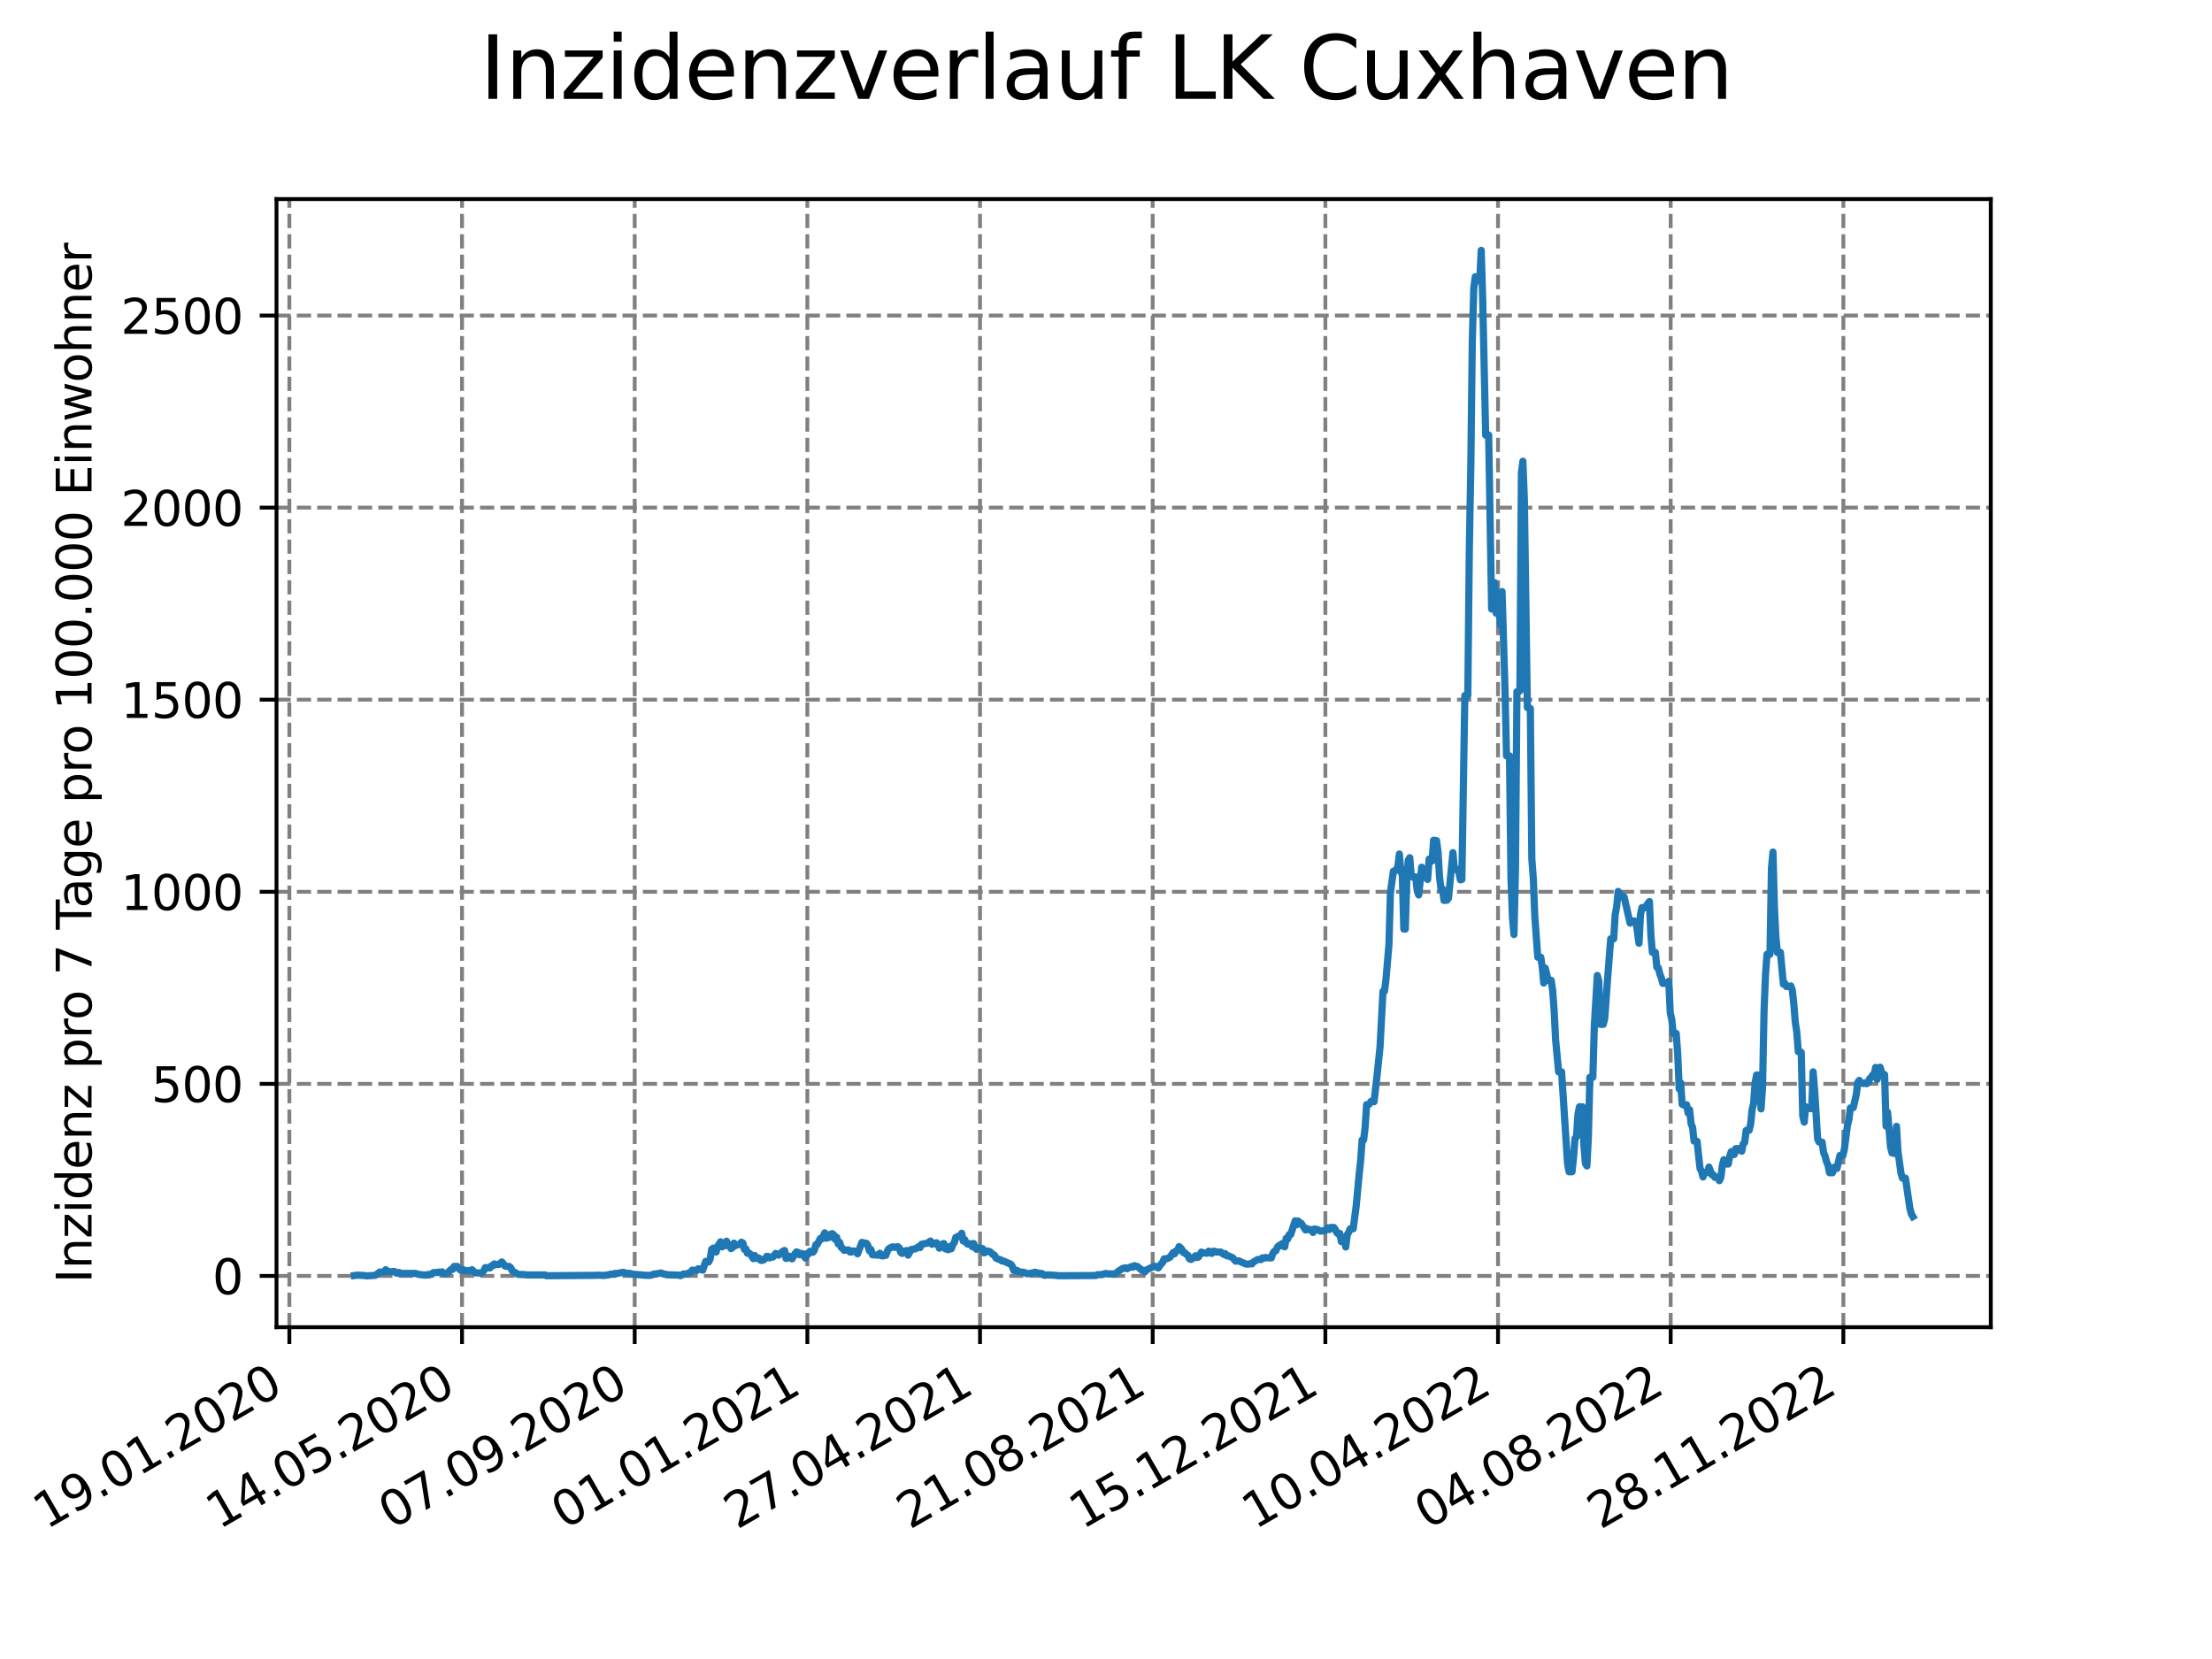 <?xml version="1.0" encoding="utf-8" standalone="no"?>
<!DOCTYPE svg PUBLIC "-//W3C//DTD SVG 1.1//EN"
  "http://www.w3.org/Graphics/SVG/1.1/DTD/svg11.dtd">
<svg xmlns:xlink="http://www.w3.org/1999/xlink" width="460.8pt" height="345.6pt" viewBox="0 0 460.8 345.6" xmlns="http://www.w3.org/2000/svg" version="1.1">
 <defs>
  <style type="text/css">*{stroke-linejoin: round; stroke-linecap: butt}</style>
 </defs>
 <g id="figure_1">
  <g id="patch_1">
   <path d="M 0 345.6 
L 460.8 345.6 
L 460.8 0 
L 0 0 
z
" style="fill: #ffffff"/>
  </g>
  <g id="axes_1">
   <g id="patch_2">
    <path d="M 57.6 276.48 
L 414.72 276.48 
L 414.72 41.472 
L 57.6 41.472 
z
" style="fill: #ffffff"/>
   </g>
   <g id="matplotlib.axis_1">
    <g id="xtick_1">
     <g id="line2d_1">
      <path d="M 60.28 276.48 
L 60.28 41.472 
" clip-path="url(#p880395d341)" style="fill: none; stroke-dasharray: 2.96,1.28; stroke-dashoffset: 0; stroke: #808080; stroke-width: 0.8"/>
     </g>
     <g id="line2d_2">
      <defs>
       <path id="mf8e6caa433" d="M 0 0 
L 0 3.5 
" style="stroke: #000000; stroke-width: 0.8"/>
      </defs>
      <g>
       <use xlink:href="#mf8e6caa433" x="60.28" y="276.48" style="stroke: #000000; stroke-width: 0.8"/>
      </g>
     </g>
     <g id="text_1">
      <!-- 19.01.2020 -->
      <g transform="translate(9.654 318.689) rotate(-30) scale(0.1 -0.1)">
       <defs>
        <path id="DejaVuSans-31" d="M 794 531 
L 1825 531 
L 1825 4091 
L 703 3866 
L 703 4441 
L 1819 4666 
L 2450 4666 
L 2450 531 
L 3481 531 
L 3481 0 
L 794 0 
L 794 531 
z
" transform="scale(0.016)"/>
        <path id="DejaVuSans-39" d="M 703 97 
L 703 672 
Q 941 559 1184 500 
Q 1428 441 1663 441 
Q 2288 441 2617 861 
Q 2947 1281 2994 2138 
Q 2813 1869 2534 1725 
Q 2256 1581 1919 1581 
Q 1219 1581 811 2004 
Q 403 2428 403 3163 
Q 403 3881 828 4315 
Q 1253 4750 1959 4750 
Q 2769 4750 3195 4129 
Q 3622 3509 3622 2328 
Q 3622 1225 3098 567 
Q 2575 -91 1691 -91 
Q 1453 -91 1209 -44 
Q 966 3 703 97 
z
M 1959 2075 
Q 2384 2075 2632 2365 
Q 2881 2656 2881 3163 
Q 2881 3666 2632 3958 
Q 2384 4250 1959 4250 
Q 1534 4250 1286 3958 
Q 1038 3666 1038 3163 
Q 1038 2656 1286 2365 
Q 1534 2075 1959 2075 
z
" transform="scale(0.016)"/>
        <path id="DejaVuSans-2e" d="M 684 794 
L 1344 794 
L 1344 0 
L 684 0 
L 684 794 
z
" transform="scale(0.016)"/>
        <path id="DejaVuSans-30" d="M 2034 4250 
Q 1547 4250 1301 3770 
Q 1056 3291 1056 2328 
Q 1056 1369 1301 889 
Q 1547 409 2034 409 
Q 2525 409 2770 889 
Q 3016 1369 3016 2328 
Q 3016 3291 2770 3770 
Q 2525 4250 2034 4250 
z
M 2034 4750 
Q 2819 4750 3233 4129 
Q 3647 3509 3647 2328 
Q 3647 1150 3233 529 
Q 2819 -91 2034 -91 
Q 1250 -91 836 529 
Q 422 1150 422 2328 
Q 422 3509 836 4129 
Q 1250 4750 2034 4750 
z
" transform="scale(0.016)"/>
        <path id="DejaVuSans-32" d="M 1228 531 
L 3431 531 
L 3431 0 
L 469 0 
L 469 531 
Q 828 903 1448 1529 
Q 2069 2156 2228 2338 
Q 2531 2678 2651 2914 
Q 2772 3150 2772 3378 
Q 2772 3750 2511 3984 
Q 2250 4219 1831 4219 
Q 1534 4219 1204 4116 
Q 875 4013 500 3803 
L 500 4441 
Q 881 4594 1212 4672 
Q 1544 4750 1819 4750 
Q 2544 4750 2975 4387 
Q 3406 4025 3406 3419 
Q 3406 3131 3298 2873 
Q 3191 2616 2906 2266 
Q 2828 2175 2409 1742 
Q 1991 1309 1228 531 
z
" transform="scale(0.016)"/>
       </defs>
       <use xlink:href="#DejaVuSans-31"/>
       <use xlink:href="#DejaVuSans-39" x="63.623"/>
       <use xlink:href="#DejaVuSans-2e" x="127.246"/>
       <use xlink:href="#DejaVuSans-30" x="159.033"/>
       <use xlink:href="#DejaVuSans-31" x="222.656"/>
       <use xlink:href="#DejaVuSans-2e" x="286.279"/>
       <use xlink:href="#DejaVuSans-32" x="318.066"/>
       <use xlink:href="#DejaVuSans-30" x="381.689"/>
       <use xlink:href="#DejaVuSans-32" x="445.312"/>
       <use xlink:href="#DejaVuSans-30" x="508.936"/>
      </g>
     </g>
    </g>
    <g id="xtick_2">
     <g id="line2d_3">
      <path d="M 96.249 276.48 
L 96.249 41.472 
" clip-path="url(#p880395d341)" style="fill: none; stroke-dasharray: 2.96,1.28; stroke-dashoffset: 0; stroke: #808080; stroke-width: 0.8"/>
     </g>
     <g id="line2d_4">
      <g>
       <use xlink:href="#mf8e6caa433" x="96.249" y="276.48" style="stroke: #000000; stroke-width: 0.8"/>
      </g>
     </g>
     <g id="text_2">
      <!-- 14.05.2020 -->
      <g transform="translate(45.624 318.689) rotate(-30) scale(0.1 -0.1)">
       <defs>
        <path id="DejaVuSans-34" d="M 2419 4116 
L 825 1625 
L 2419 1625 
L 2419 4116 
z
M 2253 4666 
L 3047 4666 
L 3047 1625 
L 3713 1625 
L 3713 1100 
L 3047 1100 
L 3047 0 
L 2419 0 
L 2419 1100 
L 313 1100 
L 313 1709 
L 2253 4666 
z
" transform="scale(0.016)"/>
        <path id="DejaVuSans-35" d="M 691 4666 
L 3169 4666 
L 3169 4134 
L 1269 4134 
L 1269 2991 
Q 1406 3038 1543 3061 
Q 1681 3084 1819 3084 
Q 2600 3084 3056 2656 
Q 3513 2228 3513 1497 
Q 3513 744 3044 326 
Q 2575 -91 1722 -91 
Q 1428 -91 1123 -41 
Q 819 9 494 109 
L 494 744 
Q 775 591 1075 516 
Q 1375 441 1709 441 
Q 2250 441 2565 725 
Q 2881 1009 2881 1497 
Q 2881 1984 2565 2268 
Q 2250 2553 1709 2553 
Q 1456 2553 1204 2497 
Q 953 2441 691 2322 
L 691 4666 
z
" transform="scale(0.016)"/>
       </defs>
       <use xlink:href="#DejaVuSans-31"/>
       <use xlink:href="#DejaVuSans-34" x="63.623"/>
       <use xlink:href="#DejaVuSans-2e" x="127.246"/>
       <use xlink:href="#DejaVuSans-30" x="159.033"/>
       <use xlink:href="#DejaVuSans-35" x="222.656"/>
       <use xlink:href="#DejaVuSans-2e" x="286.279"/>
       <use xlink:href="#DejaVuSans-32" x="318.066"/>
       <use xlink:href="#DejaVuSans-30" x="381.689"/>
       <use xlink:href="#DejaVuSans-32" x="445.312"/>
       <use xlink:href="#DejaVuSans-30" x="508.936"/>
      </g>
     </g>
    </g>
    <g id="xtick_3">
     <g id="line2d_5">
      <path d="M 132.218 276.48 
L 132.218 41.472 
" clip-path="url(#p880395d341)" style="fill: none; stroke-dasharray: 2.96,1.28; stroke-dashoffset: 0; stroke: #808080; stroke-width: 0.8"/>
     </g>
     <g id="line2d_6">
      <g>
       <use xlink:href="#mf8e6caa433" x="132.218" y="276.48" style="stroke: #000000; stroke-width: 0.8"/>
      </g>
     </g>
     <g id="text_3">
      <!-- 07.09.2020 -->
      <g transform="translate(81.593 318.689) rotate(-30) scale(0.1 -0.1)">
       <defs>
        <path id="DejaVuSans-37" d="M 525 4666 
L 3525 4666 
L 3525 4397 
L 1831 0 
L 1172 0 
L 2766 4134 
L 525 4134 
L 525 4666 
z
" transform="scale(0.016)"/>
       </defs>
       <use xlink:href="#DejaVuSans-30"/>
       <use xlink:href="#DejaVuSans-37" x="63.623"/>
       <use xlink:href="#DejaVuSans-2e" x="127.246"/>
       <use xlink:href="#DejaVuSans-30" x="159.033"/>
       <use xlink:href="#DejaVuSans-39" x="222.656"/>
       <use xlink:href="#DejaVuSans-2e" x="286.279"/>
       <use xlink:href="#DejaVuSans-32" x="318.066"/>
       <use xlink:href="#DejaVuSans-30" x="381.689"/>
       <use xlink:href="#DejaVuSans-32" x="445.312"/>
       <use xlink:href="#DejaVuSans-30" x="508.936"/>
      </g>
     </g>
    </g>
    <g id="xtick_4">
     <g id="line2d_7">
      <path d="M 168.188 276.48 
L 168.188 41.472 
" clip-path="url(#p880395d341)" style="fill: none; stroke-dasharray: 2.96,1.28; stroke-dashoffset: 0; stroke: #808080; stroke-width: 0.8"/>
     </g>
     <g id="line2d_8">
      <g>
       <use xlink:href="#mf8e6caa433" x="168.188" y="276.48" style="stroke: #000000; stroke-width: 0.8"/>
      </g>
     </g>
     <g id="text_4">
      <!-- 01.01.2021 -->
      <g transform="translate(117.563 318.689) rotate(-30) scale(0.1 -0.1)">
       <use xlink:href="#DejaVuSans-30"/>
       <use xlink:href="#DejaVuSans-31" x="63.623"/>
       <use xlink:href="#DejaVuSans-2e" x="127.246"/>
       <use xlink:href="#DejaVuSans-30" x="159.033"/>
       <use xlink:href="#DejaVuSans-31" x="222.656"/>
       <use xlink:href="#DejaVuSans-2e" x="286.279"/>
       <use xlink:href="#DejaVuSans-32" x="318.066"/>
       <use xlink:href="#DejaVuSans-30" x="381.689"/>
       <use xlink:href="#DejaVuSans-32" x="445.312"/>
       <use xlink:href="#DejaVuSans-31" x="508.936"/>
      </g>
     </g>
    </g>
    <g id="xtick_5">
     <g id="line2d_9">
      <path d="M 204.157 276.48 
L 204.157 41.472 
" clip-path="url(#p880395d341)" style="fill: none; stroke-dasharray: 2.96,1.28; stroke-dashoffset: 0; stroke: #808080; stroke-width: 0.8"/>
     </g>
     <g id="line2d_10">
      <g>
       <use xlink:href="#mf8e6caa433" x="204.157" y="276.48" style="stroke: #000000; stroke-width: 0.8"/>
      </g>
     </g>
     <g id="text_5">
      <!-- 27.04.2021 -->
      <g transform="translate(153.532 318.689) rotate(-30) scale(0.1 -0.1)">
       <use xlink:href="#DejaVuSans-32"/>
       <use xlink:href="#DejaVuSans-37" x="63.623"/>
       <use xlink:href="#DejaVuSans-2e" x="127.246"/>
       <use xlink:href="#DejaVuSans-30" x="159.033"/>
       <use xlink:href="#DejaVuSans-34" x="222.656"/>
       <use xlink:href="#DejaVuSans-2e" x="286.279"/>
       <use xlink:href="#DejaVuSans-32" x="318.066"/>
       <use xlink:href="#DejaVuSans-30" x="381.689"/>
       <use xlink:href="#DejaVuSans-32" x="445.312"/>
       <use xlink:href="#DejaVuSans-31" x="508.936"/>
      </g>
     </g>
    </g>
    <g id="xtick_6">
     <g id="line2d_11">
      <path d="M 240.126 276.48 
L 240.126 41.472 
" clip-path="url(#p880395d341)" style="fill: none; stroke-dasharray: 2.96,1.28; stroke-dashoffset: 0; stroke: #808080; stroke-width: 0.8"/>
     </g>
     <g id="line2d_12">
      <g>
       <use xlink:href="#mf8e6caa433" x="240.126" y="276.48" style="stroke: #000000; stroke-width: 0.8"/>
      </g>
     </g>
     <g id="text_6">
      <!-- 21.08.2021 -->
      <g transform="translate(189.501 318.689) rotate(-30) scale(0.1 -0.1)">
       <defs>
        <path id="DejaVuSans-38" d="M 2034 2216 
Q 1584 2216 1326 1975 
Q 1069 1734 1069 1313 
Q 1069 891 1326 650 
Q 1584 409 2034 409 
Q 2484 409 2743 651 
Q 3003 894 3003 1313 
Q 3003 1734 2745 1975 
Q 2488 2216 2034 2216 
z
M 1403 2484 
Q 997 2584 770 2862 
Q 544 3141 544 3541 
Q 544 4100 942 4425 
Q 1341 4750 2034 4750 
Q 2731 4750 3128 4425 
Q 3525 4100 3525 3541 
Q 3525 3141 3298 2862 
Q 3072 2584 2669 2484 
Q 3125 2378 3379 2068 
Q 3634 1759 3634 1313 
Q 3634 634 3220 271 
Q 2806 -91 2034 -91 
Q 1263 -91 848 271 
Q 434 634 434 1313 
Q 434 1759 690 2068 
Q 947 2378 1403 2484 
z
M 1172 3481 
Q 1172 3119 1398 2916 
Q 1625 2713 2034 2713 
Q 2441 2713 2670 2916 
Q 2900 3119 2900 3481 
Q 2900 3844 2670 4047 
Q 2441 4250 2034 4250 
Q 1625 4250 1398 4047 
Q 1172 3844 1172 3481 
z
" transform="scale(0.016)"/>
       </defs>
       <use xlink:href="#DejaVuSans-32"/>
       <use xlink:href="#DejaVuSans-31" x="63.623"/>
       <use xlink:href="#DejaVuSans-2e" x="127.246"/>
       <use xlink:href="#DejaVuSans-30" x="159.033"/>
       <use xlink:href="#DejaVuSans-38" x="222.656"/>
       <use xlink:href="#DejaVuSans-2e" x="286.279"/>
       <use xlink:href="#DejaVuSans-32" x="318.066"/>
       <use xlink:href="#DejaVuSans-30" x="381.689"/>
       <use xlink:href="#DejaVuSans-32" x="445.312"/>
       <use xlink:href="#DejaVuSans-31" x="508.936"/>
      </g>
     </g>
    </g>
    <g id="xtick_7">
     <g id="line2d_13">
      <path d="M 276.096 276.48 
L 276.096 41.472 
" clip-path="url(#p880395d341)" style="fill: none; stroke-dasharray: 2.96,1.28; stroke-dashoffset: 0; stroke: #808080; stroke-width: 0.8"/>
     </g>
     <g id="line2d_14">
      <g>
       <use xlink:href="#mf8e6caa433" x="276.096" y="276.48" style="stroke: #000000; stroke-width: 0.8"/>
      </g>
     </g>
     <g id="text_7">
      <!-- 15.12.2021 -->
      <g transform="translate(225.471 318.689) rotate(-30) scale(0.1 -0.1)">
       <use xlink:href="#DejaVuSans-31"/>
       <use xlink:href="#DejaVuSans-35" x="63.623"/>
       <use xlink:href="#DejaVuSans-2e" x="127.246"/>
       <use xlink:href="#DejaVuSans-31" x="159.033"/>
       <use xlink:href="#DejaVuSans-32" x="222.656"/>
       <use xlink:href="#DejaVuSans-2e" x="286.279"/>
       <use xlink:href="#DejaVuSans-32" x="318.066"/>
       <use xlink:href="#DejaVuSans-30" x="381.689"/>
       <use xlink:href="#DejaVuSans-32" x="445.312"/>
       <use xlink:href="#DejaVuSans-31" x="508.936"/>
      </g>
     </g>
    </g>
    <g id="xtick_8">
     <g id="line2d_15">
      <path d="M 312.065 276.48 
L 312.065 41.472 
" clip-path="url(#p880395d341)" style="fill: none; stroke-dasharray: 2.96,1.28; stroke-dashoffset: 0; stroke: #808080; stroke-width: 0.8"/>
     </g>
     <g id="line2d_16">
      <g>
       <use xlink:href="#mf8e6caa433" x="312.065" y="276.48" style="stroke: #000000; stroke-width: 0.8"/>
      </g>
     </g>
     <g id="text_8">
      <!-- 10.04.2022 -->
      <g transform="translate(261.44 318.689) rotate(-30) scale(0.1 -0.1)">
       <use xlink:href="#DejaVuSans-31"/>
       <use xlink:href="#DejaVuSans-30" x="63.623"/>
       <use xlink:href="#DejaVuSans-2e" x="127.246"/>
       <use xlink:href="#DejaVuSans-30" x="159.033"/>
       <use xlink:href="#DejaVuSans-34" x="222.656"/>
       <use xlink:href="#DejaVuSans-2e" x="286.279"/>
       <use xlink:href="#DejaVuSans-32" x="318.066"/>
       <use xlink:href="#DejaVuSans-30" x="381.689"/>
       <use xlink:href="#DejaVuSans-32" x="445.312"/>
       <use xlink:href="#DejaVuSans-32" x="508.936"/>
      </g>
     </g>
    </g>
    <g id="xtick_9">
     <g id="line2d_17">
      <path d="M 348.035 276.48 
L 348.035 41.472 
" clip-path="url(#p880395d341)" style="fill: none; stroke-dasharray: 2.96,1.28; stroke-dashoffset: 0; stroke: #808080; stroke-width: 0.8"/>
     </g>
     <g id="line2d_18">
      <g>
       <use xlink:href="#mf8e6caa433" x="348.035" y="276.48" style="stroke: #000000; stroke-width: 0.8"/>
      </g>
     </g>
     <g id="text_9">
      <!-- 04.08.2022 -->
      <g transform="translate(297.409 318.689) rotate(-30) scale(0.1 -0.1)">
       <use xlink:href="#DejaVuSans-30"/>
       <use xlink:href="#DejaVuSans-34" x="63.623"/>
       <use xlink:href="#DejaVuSans-2e" x="127.246"/>
       <use xlink:href="#DejaVuSans-30" x="159.033"/>
       <use xlink:href="#DejaVuSans-38" x="222.656"/>
       <use xlink:href="#DejaVuSans-2e" x="286.279"/>
       <use xlink:href="#DejaVuSans-32" x="318.066"/>
       <use xlink:href="#DejaVuSans-30" x="381.689"/>
       <use xlink:href="#DejaVuSans-32" x="445.312"/>
       <use xlink:href="#DejaVuSans-32" x="508.936"/>
      </g>
     </g>
    </g>
    <g id="xtick_10">
     <g id="line2d_19">
      <path d="M 384.004 276.48 
L 384.004 41.472 
" clip-path="url(#p880395d341)" style="fill: none; stroke-dasharray: 2.96,1.28; stroke-dashoffset: 0; stroke: #808080; stroke-width: 0.8"/>
     </g>
     <g id="line2d_20">
      <g>
       <use xlink:href="#mf8e6caa433" x="384.004" y="276.48" style="stroke: #000000; stroke-width: 0.8"/>
      </g>
     </g>
     <g id="text_10">
      <!-- 28.11.2022 -->
      <g transform="translate(333.379 318.689) rotate(-30) scale(0.1 -0.1)">
       <use xlink:href="#DejaVuSans-32"/>
       <use xlink:href="#DejaVuSans-38" x="63.623"/>
       <use xlink:href="#DejaVuSans-2e" x="127.246"/>
       <use xlink:href="#DejaVuSans-31" x="159.033"/>
       <use xlink:href="#DejaVuSans-31" x="222.656"/>
       <use xlink:href="#DejaVuSans-2e" x="286.279"/>
       <use xlink:href="#DejaVuSans-32" x="318.066"/>
       <use xlink:href="#DejaVuSans-30" x="381.689"/>
       <use xlink:href="#DejaVuSans-32" x="445.312"/>
       <use xlink:href="#DejaVuSans-32" x="508.936"/>
      </g>
     </g>
    </g>
   </g>
   <g id="matplotlib.axis_2">
    <g id="ytick_1">
     <g id="line2d_21">
      <path d="M 57.6 265.798 
L 414.72 265.798 
" clip-path="url(#p880395d341)" style="fill: none; stroke-dasharray: 2.96,1.28; stroke-dashoffset: 0; stroke: #808080; stroke-width: 0.8"/>
     </g>
     <g id="line2d_22">
      <defs>
       <path id="m3bb2f9a1de" d="M 0 0 
L -3.5 0 
" style="stroke: #000000; stroke-width: 0.8"/>
      </defs>
      <g>
       <use xlink:href="#m3bb2f9a1de" x="57.6" y="265.798" style="stroke: #000000; stroke-width: 0.8"/>
      </g>
     </g>
     <g id="text_11">
      <!-- 0 -->
      <g transform="translate(44.237 269.597) scale(0.1 -0.1)">
       <use xlink:href="#DejaVuSans-30"/>
      </g>
     </g>
    </g>
    <g id="ytick_2">
     <g id="line2d_23">
      <path d="M 57.6 225.785 
L 414.72 225.785 
" clip-path="url(#p880395d341)" style="fill: none; stroke-dasharray: 2.96,1.28; stroke-dashoffset: 0; stroke: #808080; stroke-width: 0.8"/>
     </g>
     <g id="line2d_24">
      <g>
       <use xlink:href="#m3bb2f9a1de" x="57.6" y="225.785" style="stroke: #000000; stroke-width: 0.8"/>
      </g>
     </g>
     <g id="text_12">
      <!-- 500 -->
      <g transform="translate(31.512 229.584) scale(0.1 -0.1)">
       <use xlink:href="#DejaVuSans-35"/>
       <use xlink:href="#DejaVuSans-30" x="63.623"/>
       <use xlink:href="#DejaVuSans-30" x="127.246"/>
      </g>
     </g>
    </g>
    <g id="ytick_3">
     <g id="line2d_25">
      <path d="M 57.6 185.772 
L 414.72 185.772 
" clip-path="url(#p880395d341)" style="fill: none; stroke-dasharray: 2.96,1.28; stroke-dashoffset: 0; stroke: #808080; stroke-width: 0.8"/>
     </g>
     <g id="line2d_26">
      <g>
       <use xlink:href="#m3bb2f9a1de" x="57.6" y="185.772" style="stroke: #000000; stroke-width: 0.8"/>
      </g>
     </g>
     <g id="text_13">
      <!-- 1000 -->
      <g transform="translate(25.15 189.571) scale(0.1 -0.1)">
       <use xlink:href="#DejaVuSans-31"/>
       <use xlink:href="#DejaVuSans-30" x="63.623"/>
       <use xlink:href="#DejaVuSans-30" x="127.246"/>
       <use xlink:href="#DejaVuSans-30" x="190.869"/>
      </g>
     </g>
    </g>
    <g id="ytick_4">
     <g id="line2d_27">
      <path d="M 57.6 145.759 
L 414.72 145.759 
" clip-path="url(#p880395d341)" style="fill: none; stroke-dasharray: 2.96,1.28; stroke-dashoffset: 0; stroke: #808080; stroke-width: 0.8"/>
     </g>
     <g id="line2d_28">
      <g>
       <use xlink:href="#m3bb2f9a1de" x="57.6" y="145.759" style="stroke: #000000; stroke-width: 0.8"/>
      </g>
     </g>
     <g id="text_14">
      <!-- 1500 -->
      <g transform="translate(25.15 149.559) scale(0.1 -0.1)">
       <use xlink:href="#DejaVuSans-31"/>
       <use xlink:href="#DejaVuSans-35" x="63.623"/>
       <use xlink:href="#DejaVuSans-30" x="127.246"/>
       <use xlink:href="#DejaVuSans-30" x="190.869"/>
      </g>
     </g>
    </g>
    <g id="ytick_5">
     <g id="line2d_29">
      <path d="M 57.6 105.747 
L 414.72 105.747 
" clip-path="url(#p880395d341)" style="fill: none; stroke-dasharray: 2.96,1.28; stroke-dashoffset: 0; stroke: #808080; stroke-width: 0.8"/>
     </g>
     <g id="line2d_30">
      <g>
       <use xlink:href="#m3bb2f9a1de" x="57.6" y="105.747" style="stroke: #000000; stroke-width: 0.8"/>
      </g>
     </g>
     <g id="text_15">
      <!-- 2000 -->
      <g transform="translate(25.15 109.546) scale(0.1 -0.1)">
       <use xlink:href="#DejaVuSans-32"/>
       <use xlink:href="#DejaVuSans-30" x="63.623"/>
       <use xlink:href="#DejaVuSans-30" x="127.246"/>
       <use xlink:href="#DejaVuSans-30" x="190.869"/>
      </g>
     </g>
    </g>
    <g id="ytick_6">
     <g id="line2d_31">
      <path d="M 57.6 65.734 
L 414.72 65.734 
" clip-path="url(#p880395d341)" style="fill: none; stroke-dasharray: 2.96,1.28; stroke-dashoffset: 0; stroke: #808080; stroke-width: 0.8"/>
     </g>
     <g id="line2d_32">
      <g>
       <use xlink:href="#m3bb2f9a1de" x="57.6" y="65.734" style="stroke: #000000; stroke-width: 0.8"/>
      </g>
     </g>
     <g id="text_16">
      <!-- 2500 -->
      <g transform="translate(25.15 69.533) scale(0.1 -0.1)">
       <use xlink:href="#DejaVuSans-32"/>
       <use xlink:href="#DejaVuSans-35" x="63.623"/>
       <use xlink:href="#DejaVuSans-30" x="127.246"/>
       <use xlink:href="#DejaVuSans-30" x="190.869"/>
      </g>
     </g>
    </g>
    <g id="text_17">
     <!-- Inzidenz pro 7 Tage pro 100.000 Einwohner -->
     <g transform="translate(19.07 267.301) rotate(-90) scale(0.1 -0.1)">
      <defs>
       <path id="DejaVuSans-49" d="M 628 4666 
L 1259 4666 
L 1259 0 
L 628 0 
L 628 4666 
z
" transform="scale(0.016)"/>
       <path id="DejaVuSans-6e" d="M 3513 2113 
L 3513 0 
L 2938 0 
L 2938 2094 
Q 2938 2591 2744 2837 
Q 2550 3084 2163 3084 
Q 1697 3084 1428 2787 
Q 1159 2491 1159 1978 
L 1159 0 
L 581 0 
L 581 3500 
L 1159 3500 
L 1159 2956 
Q 1366 3272 1645 3428 
Q 1925 3584 2291 3584 
Q 2894 3584 3203 3211 
Q 3513 2838 3513 2113 
z
" transform="scale(0.016)"/>
       <path id="DejaVuSans-7a" d="M 353 3500 
L 3084 3500 
L 3084 2975 
L 922 459 
L 3084 459 
L 3084 0 
L 275 0 
L 275 525 
L 2438 3041 
L 353 3041 
L 353 3500 
z
" transform="scale(0.016)"/>
       <path id="DejaVuSans-69" d="M 603 3500 
L 1178 3500 
L 1178 0 
L 603 0 
L 603 3500 
z
M 603 4863 
L 1178 4863 
L 1178 4134 
L 603 4134 
L 603 4863 
z
" transform="scale(0.016)"/>
       <path id="DejaVuSans-64" d="M 2906 2969 
L 2906 4863 
L 3481 4863 
L 3481 0 
L 2906 0 
L 2906 525 
Q 2725 213 2448 61 
Q 2172 -91 1784 -91 
Q 1150 -91 751 415 
Q 353 922 353 1747 
Q 353 2572 751 3078 
Q 1150 3584 1784 3584 
Q 2172 3584 2448 3432 
Q 2725 3281 2906 2969 
z
M 947 1747 
Q 947 1113 1208 752 
Q 1469 391 1925 391 
Q 2381 391 2643 752 
Q 2906 1113 2906 1747 
Q 2906 2381 2643 2742 
Q 2381 3103 1925 3103 
Q 1469 3103 1208 2742 
Q 947 2381 947 1747 
z
" transform="scale(0.016)"/>
       <path id="DejaVuSans-65" d="M 3597 1894 
L 3597 1613 
L 953 1613 
Q 991 1019 1311 708 
Q 1631 397 2203 397 
Q 2534 397 2845 478 
Q 3156 559 3463 722 
L 3463 178 
Q 3153 47 2828 -22 
Q 2503 -91 2169 -91 
Q 1331 -91 842 396 
Q 353 884 353 1716 
Q 353 2575 817 3079 
Q 1281 3584 2069 3584 
Q 2775 3584 3186 3129 
Q 3597 2675 3597 1894 
z
M 3022 2063 
Q 3016 2534 2758 2815 
Q 2500 3097 2075 3097 
Q 1594 3097 1305 2825 
Q 1016 2553 972 2059 
L 3022 2063 
z
" transform="scale(0.016)"/>
       <path id="DejaVuSans-20" transform="scale(0.016)"/>
       <path id="DejaVuSans-70" d="M 1159 525 
L 1159 -1331 
L 581 -1331 
L 581 3500 
L 1159 3500 
L 1159 2969 
Q 1341 3281 1617 3432 
Q 1894 3584 2278 3584 
Q 2916 3584 3314 3078 
Q 3713 2572 3713 1747 
Q 3713 922 3314 415 
Q 2916 -91 2278 -91 
Q 1894 -91 1617 61 
Q 1341 213 1159 525 
z
M 3116 1747 
Q 3116 2381 2855 2742 
Q 2594 3103 2138 3103 
Q 1681 3103 1420 2742 
Q 1159 2381 1159 1747 
Q 1159 1113 1420 752 
Q 1681 391 2138 391 
Q 2594 391 2855 752 
Q 3116 1113 3116 1747 
z
" transform="scale(0.016)"/>
       <path id="DejaVuSans-72" d="M 2631 2963 
Q 2534 3019 2420 3045 
Q 2306 3072 2169 3072 
Q 1681 3072 1420 2755 
Q 1159 2438 1159 1844 
L 1159 0 
L 581 0 
L 581 3500 
L 1159 3500 
L 1159 2956 
Q 1341 3275 1631 3429 
Q 1922 3584 2338 3584 
Q 2397 3584 2469 3576 
Q 2541 3569 2628 3553 
L 2631 2963 
z
" transform="scale(0.016)"/>
       <path id="DejaVuSans-6f" d="M 1959 3097 
Q 1497 3097 1228 2736 
Q 959 2375 959 1747 
Q 959 1119 1226 758 
Q 1494 397 1959 397 
Q 2419 397 2687 759 
Q 2956 1122 2956 1747 
Q 2956 2369 2687 2733 
Q 2419 3097 1959 3097 
z
M 1959 3584 
Q 2709 3584 3137 3096 
Q 3566 2609 3566 1747 
Q 3566 888 3137 398 
Q 2709 -91 1959 -91 
Q 1206 -91 779 398 
Q 353 888 353 1747 
Q 353 2609 779 3096 
Q 1206 3584 1959 3584 
z
" transform="scale(0.016)"/>
       <path id="DejaVuSans-54" d="M -19 4666 
L 3928 4666 
L 3928 4134 
L 2272 4134 
L 2272 0 
L 1638 0 
L 1638 4134 
L -19 4134 
L -19 4666 
z
" transform="scale(0.016)"/>
       <path id="DejaVuSans-61" d="M 2194 1759 
Q 1497 1759 1228 1600 
Q 959 1441 959 1056 
Q 959 750 1161 570 
Q 1363 391 1709 391 
Q 2188 391 2477 730 
Q 2766 1069 2766 1631 
L 2766 1759 
L 2194 1759 
z
M 3341 1997 
L 3341 0 
L 2766 0 
L 2766 531 
Q 2569 213 2275 61 
Q 1981 -91 1556 -91 
Q 1019 -91 701 211 
Q 384 513 384 1019 
Q 384 1609 779 1909 
Q 1175 2209 1959 2209 
L 2766 2209 
L 2766 2266 
Q 2766 2663 2505 2880 
Q 2244 3097 1772 3097 
Q 1472 3097 1187 3025 
Q 903 2953 641 2809 
L 641 3341 
Q 956 3463 1253 3523 
Q 1550 3584 1831 3584 
Q 2591 3584 2966 3190 
Q 3341 2797 3341 1997 
z
" transform="scale(0.016)"/>
       <path id="DejaVuSans-67" d="M 2906 1791 
Q 2906 2416 2648 2759 
Q 2391 3103 1925 3103 
Q 1463 3103 1205 2759 
Q 947 2416 947 1791 
Q 947 1169 1205 825 
Q 1463 481 1925 481 
Q 2391 481 2648 825 
Q 2906 1169 2906 1791 
z
M 3481 434 
Q 3481 -459 3084 -895 
Q 2688 -1331 1869 -1331 
Q 1566 -1331 1297 -1286 
Q 1028 -1241 775 -1147 
L 775 -588 
Q 1028 -725 1275 -790 
Q 1522 -856 1778 -856 
Q 2344 -856 2625 -561 
Q 2906 -266 2906 331 
L 2906 616 
Q 2728 306 2450 153 
Q 2172 0 1784 0 
Q 1141 0 747 490 
Q 353 981 353 1791 
Q 353 2603 747 3093 
Q 1141 3584 1784 3584 
Q 2172 3584 2450 3431 
Q 2728 3278 2906 2969 
L 2906 3500 
L 3481 3500 
L 3481 434 
z
" transform="scale(0.016)"/>
       <path id="DejaVuSans-45" d="M 628 4666 
L 3578 4666 
L 3578 4134 
L 1259 4134 
L 1259 2753 
L 3481 2753 
L 3481 2222 
L 1259 2222 
L 1259 531 
L 3634 531 
L 3634 0 
L 628 0 
L 628 4666 
z
" transform="scale(0.016)"/>
       <path id="DejaVuSans-77" d="M 269 3500 
L 844 3500 
L 1563 769 
L 2278 3500 
L 2956 3500 
L 3675 769 
L 4391 3500 
L 4966 3500 
L 4050 0 
L 3372 0 
L 2619 2869 
L 1863 0 
L 1184 0 
L 269 3500 
z
" transform="scale(0.016)"/>
       <path id="DejaVuSans-68" d="M 3513 2113 
L 3513 0 
L 2938 0 
L 2938 2094 
Q 2938 2591 2744 2837 
Q 2550 3084 2163 3084 
Q 1697 3084 1428 2787 
Q 1159 2491 1159 1978 
L 1159 0 
L 581 0 
L 581 4863 
L 1159 4863 
L 1159 2956 
Q 1366 3272 1645 3428 
Q 1925 3584 2291 3584 
Q 2894 3584 3203 3211 
Q 3513 2838 3513 2113 
z
" transform="scale(0.016)"/>
      </defs>
      <use xlink:href="#DejaVuSans-49"/>
      <use xlink:href="#DejaVuSans-6e" x="29.492"/>
      <use xlink:href="#DejaVuSans-7a" x="92.871"/>
      <use xlink:href="#DejaVuSans-69" x="145.361"/>
      <use xlink:href="#DejaVuSans-64" x="173.145"/>
      <use xlink:href="#DejaVuSans-65" x="236.621"/>
      <use xlink:href="#DejaVuSans-6e" x="298.145"/>
      <use xlink:href="#DejaVuSans-7a" x="361.523"/>
      <use xlink:href="#DejaVuSans-20" x="414.014"/>
      <use xlink:href="#DejaVuSans-70" x="445.801"/>
      <use xlink:href="#DejaVuSans-72" x="509.277"/>
      <use xlink:href="#DejaVuSans-6f" x="548.141"/>
      <use xlink:href="#DejaVuSans-20" x="609.322"/>
      <use xlink:href="#DejaVuSans-37" x="641.109"/>
      <use xlink:href="#DejaVuSans-20" x="704.732"/>
      <use xlink:href="#DejaVuSans-54" x="736.52"/>
      <use xlink:href="#DejaVuSans-61" x="781.104"/>
      <use xlink:href="#DejaVuSans-67" x="842.383"/>
      <use xlink:href="#DejaVuSans-65" x="905.859"/>
      <use xlink:href="#DejaVuSans-20" x="967.383"/>
      <use xlink:href="#DejaVuSans-70" x="999.17"/>
      <use xlink:href="#DejaVuSans-72" x="1062.646"/>
      <use xlink:href="#DejaVuSans-6f" x="1101.51"/>
      <use xlink:href="#DejaVuSans-20" x="1162.691"/>
      <use xlink:href="#DejaVuSans-31" x="1194.479"/>
      <use xlink:href="#DejaVuSans-30" x="1258.102"/>
      <use xlink:href="#DejaVuSans-30" x="1321.725"/>
      <use xlink:href="#DejaVuSans-2e" x="1385.348"/>
      <use xlink:href="#DejaVuSans-30" x="1417.135"/>
      <use xlink:href="#DejaVuSans-30" x="1480.758"/>
      <use xlink:href="#DejaVuSans-30" x="1544.381"/>
      <use xlink:href="#DejaVuSans-20" x="1608.004"/>
      <use xlink:href="#DejaVuSans-45" x="1639.791"/>
      <use xlink:href="#DejaVuSans-69" x="1702.975"/>
      <use xlink:href="#DejaVuSans-6e" x="1730.758"/>
      <use xlink:href="#DejaVuSans-77" x="1794.137"/>
      <use xlink:href="#DejaVuSans-6f" x="1875.924"/>
      <use xlink:href="#DejaVuSans-68" x="1937.105"/>
      <use xlink:href="#DejaVuSans-6e" x="2000.484"/>
      <use xlink:href="#DejaVuSans-65" x="2063.863"/>
      <use xlink:href="#DejaVuSans-72" x="2125.387"/>
     </g>
    </g>
   </g>
   <g id="line2d_33">
    <path d="M 73.833 265.717 
L 74.453 265.636 
L 76.003 265.717 
L 76.313 265.798 
L 77.554 265.717 
L 78.174 265.677 
L 78.794 265.232 
L 79.104 264.99 
L 80.034 264.99 
L 80.344 264.505 
L 80.965 264.909 
L 81.275 264.949 
L 81.895 264.868 
L 82.205 264.868 
L 82.515 265.192 
L 82.825 265.232 
L 83.135 265.07 
L 83.445 265.272 
L 86.546 265.272 
L 87.166 265.475 
L 88.717 265.636 
L 89.027 265.515 
L 89.337 265.596 
L 89.647 265.434 
L 89.957 265.434 
L 90.267 265.111 
L 91.197 265.07 
L 91.507 264.99 
L 91.817 265.07 
L 92.127 264.949 
L 92.438 265.272 
L 93.058 265.313 
L 93.988 264.424 
L 94.298 264.424 
L 94.608 263.818 
L 95.228 263.818 
L 95.848 264.545 
L 96.159 264.626 
L 96.469 264.464 
L 96.779 264.707 
L 98.019 264.707 
L 98.329 264.505 
L 98.949 265.151 
L 100.19 265.192 
L 100.5 265.03 
L 100.81 264.666 
L 101.12 264.06 
L 102.05 264.141 
L 102.36 263.697 
L 102.67 263.697 
L 102.98 263.292 
L 103.29 263.414 
L 103.911 263.414 
L 104.531 262.888 
L 104.841 263.212 
L 105.151 263.697 
L 105.461 263.818 
L 106.081 263.818 
L 106.391 264.101 
L 106.701 264.747 
L 107.942 265.475 
L 109.182 265.515 
L 109.802 265.596 
L 113.523 265.596 
L 113.833 265.757 
L 124.066 265.677 
L 124.686 265.636 
L 125.926 265.717 
L 126.236 265.596 
L 126.546 265.636 
L 127.167 265.434 
L 127.787 265.434 
L 128.097 265.272 
L 128.407 265.313 
L 129.647 265.07 
L 129.957 265.07 
L 130.267 265.232 
L 131.198 265.272 
L 131.818 265.434 
L 132.748 265.515 
L 134.609 265.677 
L 135.539 265.677 
L 136.159 265.434 
L 136.779 265.353 
L 137.709 265.192 
L 138.33 265.434 
L 138.64 265.434 
L 138.95 265.555 
L 141.43 265.636 
L 141.74 265.757 
L 142.361 265.394 
L 142.981 265.394 
L 143.911 265.03 
L 144.221 264.586 
L 144.841 264.666 
L 145.151 264.666 
L 145.461 264.303 
L 146.392 264.586 
L 147.012 262.767 
L 147.322 262.767 
L 147.632 262.888 
L 147.942 262.242 
L 148.252 260.262 
L 148.562 260.019 
L 148.872 259.979 
L 149.182 260.827 
L 149.492 259.656 
L 150.113 258.686 
L 150.423 259.736 
L 150.733 259.494 
L 151.043 259.494 
L 151.353 258.565 
L 151.663 259.332 
L 151.973 259.615 
L 152.283 260.1 
L 152.593 259.898 
L 152.903 258.969 
L 153.213 259.494 
L 153.523 259.292 
L 154.144 259.252 
L 154.454 258.767 
L 154.764 258.969 
L 155.074 260.262 
L 155.384 260.181 
L 155.694 261.07 
L 156.004 261.03 
L 156.314 261.232 
L 156.934 262.201 
L 157.244 261.555 
L 157.555 262.161 
L 157.865 262.04 
L 158.175 262.121 
L 158.485 262.565 
L 158.795 262.565 
L 159.105 262.444 
L 159.415 262.201 
L 159.725 261.716 
L 160.035 261.757 
L 160.345 262.04 
L 160.655 261.838 
L 160.965 261.878 
L 161.275 261.595 
L 161.586 261.11 
L 161.896 261.232 
L 162.206 261.474 
L 163.136 260.625 
L 163.446 260.504 
L 163.756 262.161 
L 164.066 262.08 
L 164.376 261.676 
L 164.996 262.242 
L 165.617 261.151 
L 165.927 260.787 
L 166.237 260.908 
L 166.547 261.393 
L 166.857 261.11 
L 167.167 261.151 
L 167.787 262.08 
L 168.097 261.151 
L 168.407 261.232 
L 168.717 260.666 
L 169.028 260.868 
L 169.338 260.868 
L 169.648 260.464 
L 169.958 259.292 
L 170.268 259.211 
L 170.888 257.999 
L 171.198 258.08 
L 171.818 256.827 
L 172.128 257.958 
L 172.438 257.352 
L 172.748 257.797 
L 173.059 257.11 
L 173.369 256.989 
L 173.679 257.231 
L 173.989 258.201 
L 174.299 257.756 
L 174.609 259.13 
L 174.919 258.807 
L 175.229 259.858 
L 175.539 260.06 
L 175.849 260.464 
L 176.78 260.383 
L 177.09 260.827 
L 177.4 260.827 
L 177.71 260.585 
L 178.33 260.706 
L 178.64 261.191 
L 179.57 258.807 
L 179.88 258.969 
L 180.19 258.928 
L 180.501 259.009 
L 180.811 259.494 
L 181.121 260.585 
L 181.431 260.302 
L 181.741 261.393 
L 182.981 261.474 
L 183.291 261.07 
L 183.601 261.595 
L 183.911 261.636 
L 184.221 261.514 
L 184.532 261.514 
L 184.842 260.625 
L 185.152 260.141 
L 185.772 259.777 
L 186.082 259.736 
L 186.392 259.858 
L 187.012 259.696 
L 187.322 259.938 
L 187.632 260.908 
L 187.942 261.11 
L 188.253 260.625 
L 188.563 260.625 
L 188.873 260.504 
L 189.183 261.474 
L 189.803 260.302 
L 190.733 260.141 
L 191.353 259.696 
L 191.663 259.898 
L 191.973 259.211 
L 193.214 258.969 
L 193.834 258.524 
L 194.144 259.211 
L 195.074 258.888 
L 195.384 259.292 
L 195.694 260.019 
L 196.315 259.13 
L 196.625 259.049 
L 196.935 260.141 
L 197.555 260.343 
L 197.865 259.656 
L 198.175 260.141 
L 198.485 259.292 
L 198.795 258.847 
L 199.105 257.797 
L 199.726 257.474 
L 200.036 257.514 
L 200.346 256.908 
L 200.656 258.524 
L 200.966 258.241 
L 201.276 258.888 
L 201.586 259.171 
L 202.206 259.09 
L 202.516 259.696 
L 202.826 259.049 
L 203.136 259.938 
L 203.446 260.262 
L 203.757 259.979 
L 204.067 259.979 
L 204.377 260.1 
L 204.687 260.1 
L 204.997 260.989 
L 205.307 260.868 
L 205.617 260.585 
L 206.237 260.747 
L 206.857 261.353 
L 207.167 261.474 
L 207.478 262.08 
L 208.098 262.363 
L 208.408 262.403 
L 208.718 262.686 
L 209.028 262.686 
L 210.578 263.373 
L 210.888 263.818 
L 211.198 264.666 
L 211.509 264.747 
L 211.819 264.626 
L 212.129 264.909 
L 213.369 265.07 
L 213.989 265.353 
L 215.23 265.151 
L 215.54 265.03 
L 216.47 265.232 
L 217.09 265.313 
L 217.4 265.596 
L 217.71 265.677 
L 218.02 265.596 
L 218.64 265.596 
L 219.881 265.677 
L 220.501 265.757 
L 228.253 265.717 
L 228.563 265.555 
L 229.493 265.515 
L 230.424 265.272 
L 230.734 265.394 
L 231.664 265.353 
L 232.284 265.434 
L 232.904 264.868 
L 233.834 264.262 
L 234.455 264.101 
L 234.765 264.303 
L 235.695 263.858 
L 236.005 263.979 
L 236.315 263.656 
L 236.625 263.818 
L 236.935 263.818 
L 237.865 264.626 
L 238.176 264.626 
L 238.486 264.949 
L 238.796 264.586 
L 239.416 264.262 
L 240.346 263.858 
L 240.656 263.777 
L 241.276 264.141 
L 241.896 263.292 
L 242.207 262.969 
L 242.517 262.242 
L 243.137 262.201 
L 243.757 261.878 
L 244.377 260.949 
L 244.687 261.191 
L 244.997 260.585 
L 245.307 260.545 
L 245.617 259.696 
L 245.928 259.938 
L 246.238 260.343 
L 246.548 260.949 
L 246.858 260.989 
L 247.168 261.353 
L 247.478 261.514 
L 247.788 262.242 
L 248.098 262.363 
L 248.408 262.121 
L 248.718 262.04 
L 249.028 261.595 
L 249.338 261.959 
L 249.649 261.878 
L 250.269 260.827 
L 250.579 260.989 
L 251.509 261.07 
L 251.819 260.625 
L 252.129 260.989 
L 252.439 261.11 
L 252.749 260.666 
L 253.059 260.666 
L 253.369 260.827 
L 254.3 260.827 
L 254.92 261.312 
L 255.23 261.151 
L 255.54 261.595 
L 255.85 261.595 
L 256.78 261.999 
L 257.401 262.727 
L 258.021 262.646 
L 258.641 262.929 
L 259.571 263.333 
L 260.191 263.333 
L 260.501 263.212 
L 260.811 263.292 
L 261.122 262.888 
L 262.052 262.363 
L 262.672 262.403 
L 262.982 262.04 
L 263.292 262.121 
L 263.602 261.959 
L 264.222 262.04 
L 264.842 262.04 
L 265.153 261.11 
L 265.463 260.666 
L 265.773 260.585 
L 266.083 259.858 
L 266.393 259.494 
L 266.703 259.494 
L 267.013 259.09 
L 267.323 259.615 
L 267.633 259.736 
L 267.943 257.958 
L 268.253 258.12 
L 268.563 257.191 
L 268.874 257.191 
L 269.804 254.322 
L 270.114 255.13 
L 270.424 254.362 
L 270.734 254.807 
L 271.044 254.807 
L 271.974 256.221 
L 272.284 255.938 
L 272.594 256.18 
L 273.215 256.14 
L 273.525 256.746 
L 273.835 256.019 
L 274.455 256.14 
L 275.075 256.463 
L 276.005 256.382 
L 276.315 255.938 
L 276.626 255.776 
L 276.936 256.14 
L 277.246 255.696 
L 277.866 255.696 
L 278.176 256.14 
L 278.486 256.787 
L 278.796 257.069 
L 279.106 256.948 
L 279.416 258.645 
L 279.726 258.645 
L 280.036 258.363 
L 280.347 259.777 
L 280.657 257.191 
L 280.967 256.706 
L 281.277 255.978 
L 281.897 255.978 
L 282.517 251.25 
L 283.137 244.623 
L 283.447 241.754 
L 283.757 237.471 
L 284.067 237.471 
L 284.378 234.885 
L 284.688 230.116 
L 284.998 230.238 
L 285.308 229.914 
L 285.618 229.43 
L 286.238 229.51 
L 286.858 224.095 
L 287.478 218.196 
L 288.099 206.517 
L 288.409 206.517 
L 288.719 204.093 
L 289.339 196.819 
L 289.649 185.949 
L 290.269 181.504 
L 290.579 181.504 
L 291.199 180.615 
L 291.509 177.908 
L 291.819 181.464 
L 292.13 182.312 
L 292.44 193.546 
L 292.75 193.546 
L 293.06 183.201 
L 293.37 179.201 
L 293.68 178.676 
L 293.99 182.514 
L 294.3 182.716 
L 294.92 182.676 
L 295.23 185.585 
L 295.54 186.434 
L 296.161 180.656 
L 296.471 182.797 
L 297.091 182.757 
L 297.401 183.201 
L 297.711 178.958 
L 298.021 178.958 
L 298.331 179.362 
L 298.641 175.039 
L 299.261 175.119 
L 299.572 177.504 
L 299.882 182.716 
L 300.192 185.222 
L 300.502 185.181 
L 300.812 187.566 
L 301.432 187.525 
L 301.742 187.121 
L 302.672 177.625 
L 302.982 181.14 
L 303.603 181.1 
L 303.913 181.666 
L 304.223 183.282 
L 304.533 183.201 
L 305.153 144.893 
L 305.463 144.934 
L 305.773 144.853 
L 306.083 114.627 
L 306.393 97.493 
L 306.703 71.268 
L 307.013 60.074 
L 307.324 57.65 
L 307.944 57.771 
L 308.254 58.539 
L 308.564 52.154 
L 308.874 62.418 
L 309.494 90.664 
L 310.114 90.624 
L 310.734 126.871 
L 311.045 122.224 
L 311.355 121.375 
L 311.665 127.719 
L 312.285 127.719 
L 312.595 130.225 
L 312.905 123.234 
L 313.525 143.843 
L 313.835 157.461 
L 314.455 157.461 
L 314.765 182.959 
L 315.076 191.122 
L 315.386 194.678 
L 315.696 181.343 
L 316.006 144.085 
L 316.316 144.085 
L 316.626 143.924 
L 316.936 98.463 
L 317.246 96.079 
L 317.556 104.282 
L 318.176 147.399 
L 318.486 147.439 
L 318.797 147.601 
L 319.107 178.837 
L 319.417 183.04 
L 319.727 190.879 
L 320.347 199.405 
L 320.967 199.405 
L 321.277 201.426 
L 321.587 204.78 
L 321.897 201.668 
L 322.517 204.214 
L 323.138 204.214 
L 323.448 206.356 
L 323.758 210.599 
L 324.068 216.66 
L 324.688 223.287 
L 325.308 223.287 
L 326.549 242.401 
L 326.859 244.098 
L 327.479 244.098 
L 327.789 241.229 
L 328.099 237.148 
L 328.409 236.824 
L 328.719 232.097 
L 329.029 230.561 
L 329.649 230.561 
L 329.959 238.643 
L 330.27 242.36 
L 330.58 242.886 
L 330.89 236.784 
L 331.2 224.419 
L 331.82 224.419 
L 332.13 213.67 
L 332.75 203.204 
L 333.06 204.376 
L 333.37 213.387 
L 333.99 213.387 
L 334.301 212.134 
L 334.921 203.527 
L 335.541 195.567 
L 336.161 195.567 
L 336.471 190.556 
L 336.781 188.899 
L 337.091 185.707 
L 337.401 186.111 
L 337.711 186.838 
L 338.332 186.838 
L 339.572 192.293 
L 339.882 191.889 
L 340.502 191.849 
L 340.812 192.011 
L 341.432 196.496 
L 341.742 190.515 
L 342.053 189.061 
L 342.673 189.101 
L 343.293 188.212 
L 343.603 187.808 
L 343.913 194.839 
L 344.223 198.395 
L 344.843 198.395 
L 345.153 201.507 
L 345.463 201.628 
L 345.774 202.921 
L 346.084 203.689 
L 346.394 204.861 
L 347.324 204.78 
L 347.634 204.416 
L 347.944 211.003 
L 348.254 212.336 
L 348.564 215.286 
L 349.184 215.286 
L 349.495 219.448 
L 349.805 226.843 
L 350.115 225.591 
L 350.425 230.036 
L 350.735 230.197 
L 351.355 230.157 
L 351.665 231.854 
L 351.975 231.167 
L 352.285 234.117 
L 352.595 234.844 
L 352.905 237.713 
L 353.526 237.754 
L 354.146 243.411 
L 354.456 243.977 
L 354.766 245.189 
L 355.076 244.26 
L 355.696 244.26 
L 356.006 243.128 
L 356.626 244.745 
L 356.936 244.745 
L 357.247 245.27 
L 357.867 245.27 
L 358.177 245.957 
L 358.487 245.27 
L 358.797 242.765 
L 359.107 241.593 
L 359.417 242.482 
L 360.037 242.482 
L 360.347 240.785 
L 360.657 239.895 
L 360.968 240.502 
L 361.278 240.502 
L 361.588 239.289 
L 362.208 239.289 
L 362.518 239.653 
L 362.828 239.815 
L 363.138 238.279 
L 363.448 237.996 
L 363.758 235.491 
L 364.378 235.45 
L 364.688 234.198 
L 364.999 231.127 
L 365.309 229.874 
L 365.619 225.631 
L 365.929 223.934 
L 366.549 223.974 
L 366.859 231.005 
L 367.169 226.439 
L 367.479 210.72 
L 367.789 202.961 
L 368.099 198.799 
L 368.72 198.799 
L 369.03 180.858 
L 369.34 177.504 
L 369.65 189.222 
L 369.96 195.284 
L 370.27 198.436 
L 370.89 198.395 
L 371.51 205.022 
L 371.82 204.82 
L 372.13 205.507 
L 372.751 205.507 
L 373.061 205.386 
L 373.371 206.275 
L 373.681 209.063 
L 373.991 212.983 
L 374.301 214.963 
L 374.611 219.085 
L 374.921 219.085 
L 375.231 219.206 
L 375.541 232.46 
L 375.851 233.753 
L 376.161 230.561 
L 376.472 230.925 
L 376.782 230.884 
L 377.402 230.965 
L 377.712 223.287 
L 378.022 227.126 
L 378.642 237.228 
L 378.952 237.915 
L 379.572 237.915 
L 379.882 240.098 
L 380.193 240.825 
L 380.503 242.037 
L 380.813 242.724 
L 381.123 244.3 
L 381.743 244.3 
L 382.053 243.209 
L 382.363 243.047 
L 382.673 243.411 
L 383.293 240.704 
L 383.913 240.704 
L 384.224 239.37 
L 384.844 234.521 
L 385.154 233.268 
L 385.464 230.803 
L 386.084 230.723 
L 386.704 227.975 
L 387.014 225.469 
L 387.324 225.065 
L 387.634 225.631 
L 388.255 225.712 
L 388.565 225.55 
L 388.875 225.752 
L 389.185 225.51 
L 389.495 224.702 
L 389.805 224.419 
L 390.115 223.934 
L 390.425 223.893 
L 390.735 222.358 
L 391.045 224.863 
L 391.665 222.317 
L 391.976 223.449 
L 392.286 223.893 
L 392.596 223.853 
L 392.906 234.602 
L 393.216 231.692 
L 393.836 238.966 
L 394.146 240.178 
L 394.766 240.3 
L 395.076 234.642 
L 395.386 239.895 
L 396.007 244.381 
L 396.317 245.432 
L 396.937 245.432 
L 397.867 251.735 
L 398.177 252.907 
L 398.487 253.433 
L 398.487 253.433 
" clip-path="url(#p880395d341)" style="fill: none; stroke: #1f77b4; stroke-width: 1.5; stroke-linecap: square"/>
   </g>
   <g id="patch_3">
    <path d="M 57.6 276.48 
L 57.6 41.472 
" style="fill: none; stroke: #000000; stroke-width: 0.8; stroke-linejoin: miter; stroke-linecap: square"/>
   </g>
   <g id="patch_4">
    <path d="M 414.72 276.48 
L 414.72 41.472 
" style="fill: none; stroke: #000000; stroke-width: 0.8; stroke-linejoin: miter; stroke-linecap: square"/>
   </g>
   <g id="patch_5">
    <path d="M 57.6 276.48 
L 414.72 276.48 
" style="fill: none; stroke: #000000; stroke-width: 0.8; stroke-linejoin: miter; stroke-linecap: square"/>
   </g>
   <g id="patch_6">
    <path d="M 57.6 41.472 
L 414.72 41.472 
" style="fill: none; stroke: #000000; stroke-width: 0.8; stroke-linejoin: miter; stroke-linecap: square"/>
   </g>
  </g>
  <g id="text_18">
   <!-- Inzidenzverlauf LK Cuxhaven -->
   <g transform="translate(99.946 20.589) scale(0.18 -0.18)">
    <defs>
     <path id="DejaVuSans-76" d="M 191 3500 
L 800 3500 
L 1894 563 
L 2988 3500 
L 3597 3500 
L 2284 0 
L 1503 0 
L 191 3500 
z
" transform="scale(0.016)"/>
     <path id="DejaVuSans-6c" d="M 603 4863 
L 1178 4863 
L 1178 0 
L 603 0 
L 603 4863 
z
" transform="scale(0.016)"/>
     <path id="DejaVuSans-75" d="M 544 1381 
L 544 3500 
L 1119 3500 
L 1119 1403 
Q 1119 906 1312 657 
Q 1506 409 1894 409 
Q 2359 409 2629 706 
Q 2900 1003 2900 1516 
L 2900 3500 
L 3475 3500 
L 3475 0 
L 2900 0 
L 2900 538 
Q 2691 219 2414 64 
Q 2138 -91 1772 -91 
Q 1169 -91 856 284 
Q 544 659 544 1381 
z
M 1991 3584 
L 1991 3584 
z
" transform="scale(0.016)"/>
     <path id="DejaVuSans-66" d="M 2375 4863 
L 2375 4384 
L 1825 4384 
Q 1516 4384 1395 4259 
Q 1275 4134 1275 3809 
L 1275 3500 
L 2222 3500 
L 2222 3053 
L 1275 3053 
L 1275 0 
L 697 0 
L 697 3053 
L 147 3053 
L 147 3500 
L 697 3500 
L 697 3744 
Q 697 4328 969 4595 
Q 1241 4863 1831 4863 
L 2375 4863 
z
" transform="scale(0.016)"/>
     <path id="DejaVuSans-4c" d="M 628 4666 
L 1259 4666 
L 1259 531 
L 3531 531 
L 3531 0 
L 628 0 
L 628 4666 
z
" transform="scale(0.016)"/>
     <path id="DejaVuSans-4b" d="M 628 4666 
L 1259 4666 
L 1259 2694 
L 3353 4666 
L 4166 4666 
L 1850 2491 
L 4331 0 
L 3500 0 
L 1259 2247 
L 1259 0 
L 628 0 
L 628 4666 
z
" transform="scale(0.016)"/>
     <path id="DejaVuSans-43" d="M 4122 4306 
L 4122 3641 
Q 3803 3938 3442 4084 
Q 3081 4231 2675 4231 
Q 1875 4231 1450 3742 
Q 1025 3253 1025 2328 
Q 1025 1406 1450 917 
Q 1875 428 2675 428 
Q 3081 428 3442 575 
Q 3803 722 4122 1019 
L 4122 359 
Q 3791 134 3420 21 
Q 3050 -91 2638 -91 
Q 1578 -91 968 557 
Q 359 1206 359 2328 
Q 359 3453 968 4101 
Q 1578 4750 2638 4750 
Q 3056 4750 3426 4639 
Q 3797 4528 4122 4306 
z
" transform="scale(0.016)"/>
     <path id="DejaVuSans-78" d="M 3513 3500 
L 2247 1797 
L 3578 0 
L 2900 0 
L 1881 1375 
L 863 0 
L 184 0 
L 1544 1831 
L 300 3500 
L 978 3500 
L 1906 2253 
L 2834 3500 
L 3513 3500 
z
" transform="scale(0.016)"/>
    </defs>
    <use xlink:href="#DejaVuSans-49"/>
    <use xlink:href="#DejaVuSans-6e" x="29.492"/>
    <use xlink:href="#DejaVuSans-7a" x="92.871"/>
    <use xlink:href="#DejaVuSans-69" x="145.361"/>
    <use xlink:href="#DejaVuSans-64" x="173.145"/>
    <use xlink:href="#DejaVuSans-65" x="236.621"/>
    <use xlink:href="#DejaVuSans-6e" x="298.145"/>
    <use xlink:href="#DejaVuSans-7a" x="361.523"/>
    <use xlink:href="#DejaVuSans-76" x="414.014"/>
    <use xlink:href="#DejaVuSans-65" x="473.193"/>
    <use xlink:href="#DejaVuSans-72" x="534.717"/>
    <use xlink:href="#DejaVuSans-6c" x="575.83"/>
    <use xlink:href="#DejaVuSans-61" x="603.613"/>
    <use xlink:href="#DejaVuSans-75" x="664.893"/>
    <use xlink:href="#DejaVuSans-66" x="728.271"/>
    <use xlink:href="#DejaVuSans-20" x="763.477"/>
    <use xlink:href="#DejaVuSans-4c" x="795.264"/>
    <use xlink:href="#DejaVuSans-4b" x="850.977"/>
    <use xlink:href="#DejaVuSans-20" x="916.553"/>
    <use xlink:href="#DejaVuSans-43" x="948.34"/>
    <use xlink:href="#DejaVuSans-75" x="1018.164"/>
    <use xlink:href="#DejaVuSans-78" x="1081.543"/>
    <use xlink:href="#DejaVuSans-68" x="1140.723"/>
    <use xlink:href="#DejaVuSans-61" x="1204.102"/>
    <use xlink:href="#DejaVuSans-76" x="1265.381"/>
    <use xlink:href="#DejaVuSans-65" x="1324.561"/>
    <use xlink:href="#DejaVuSans-6e" x="1386.084"/>
   </g>
  </g>
 </g>
 <defs>
  <clipPath id="p880395d341">
   <rect x="57.6" y="41.472" width="357.12" height="235.008"/>
  </clipPath>
 </defs>
</svg>
